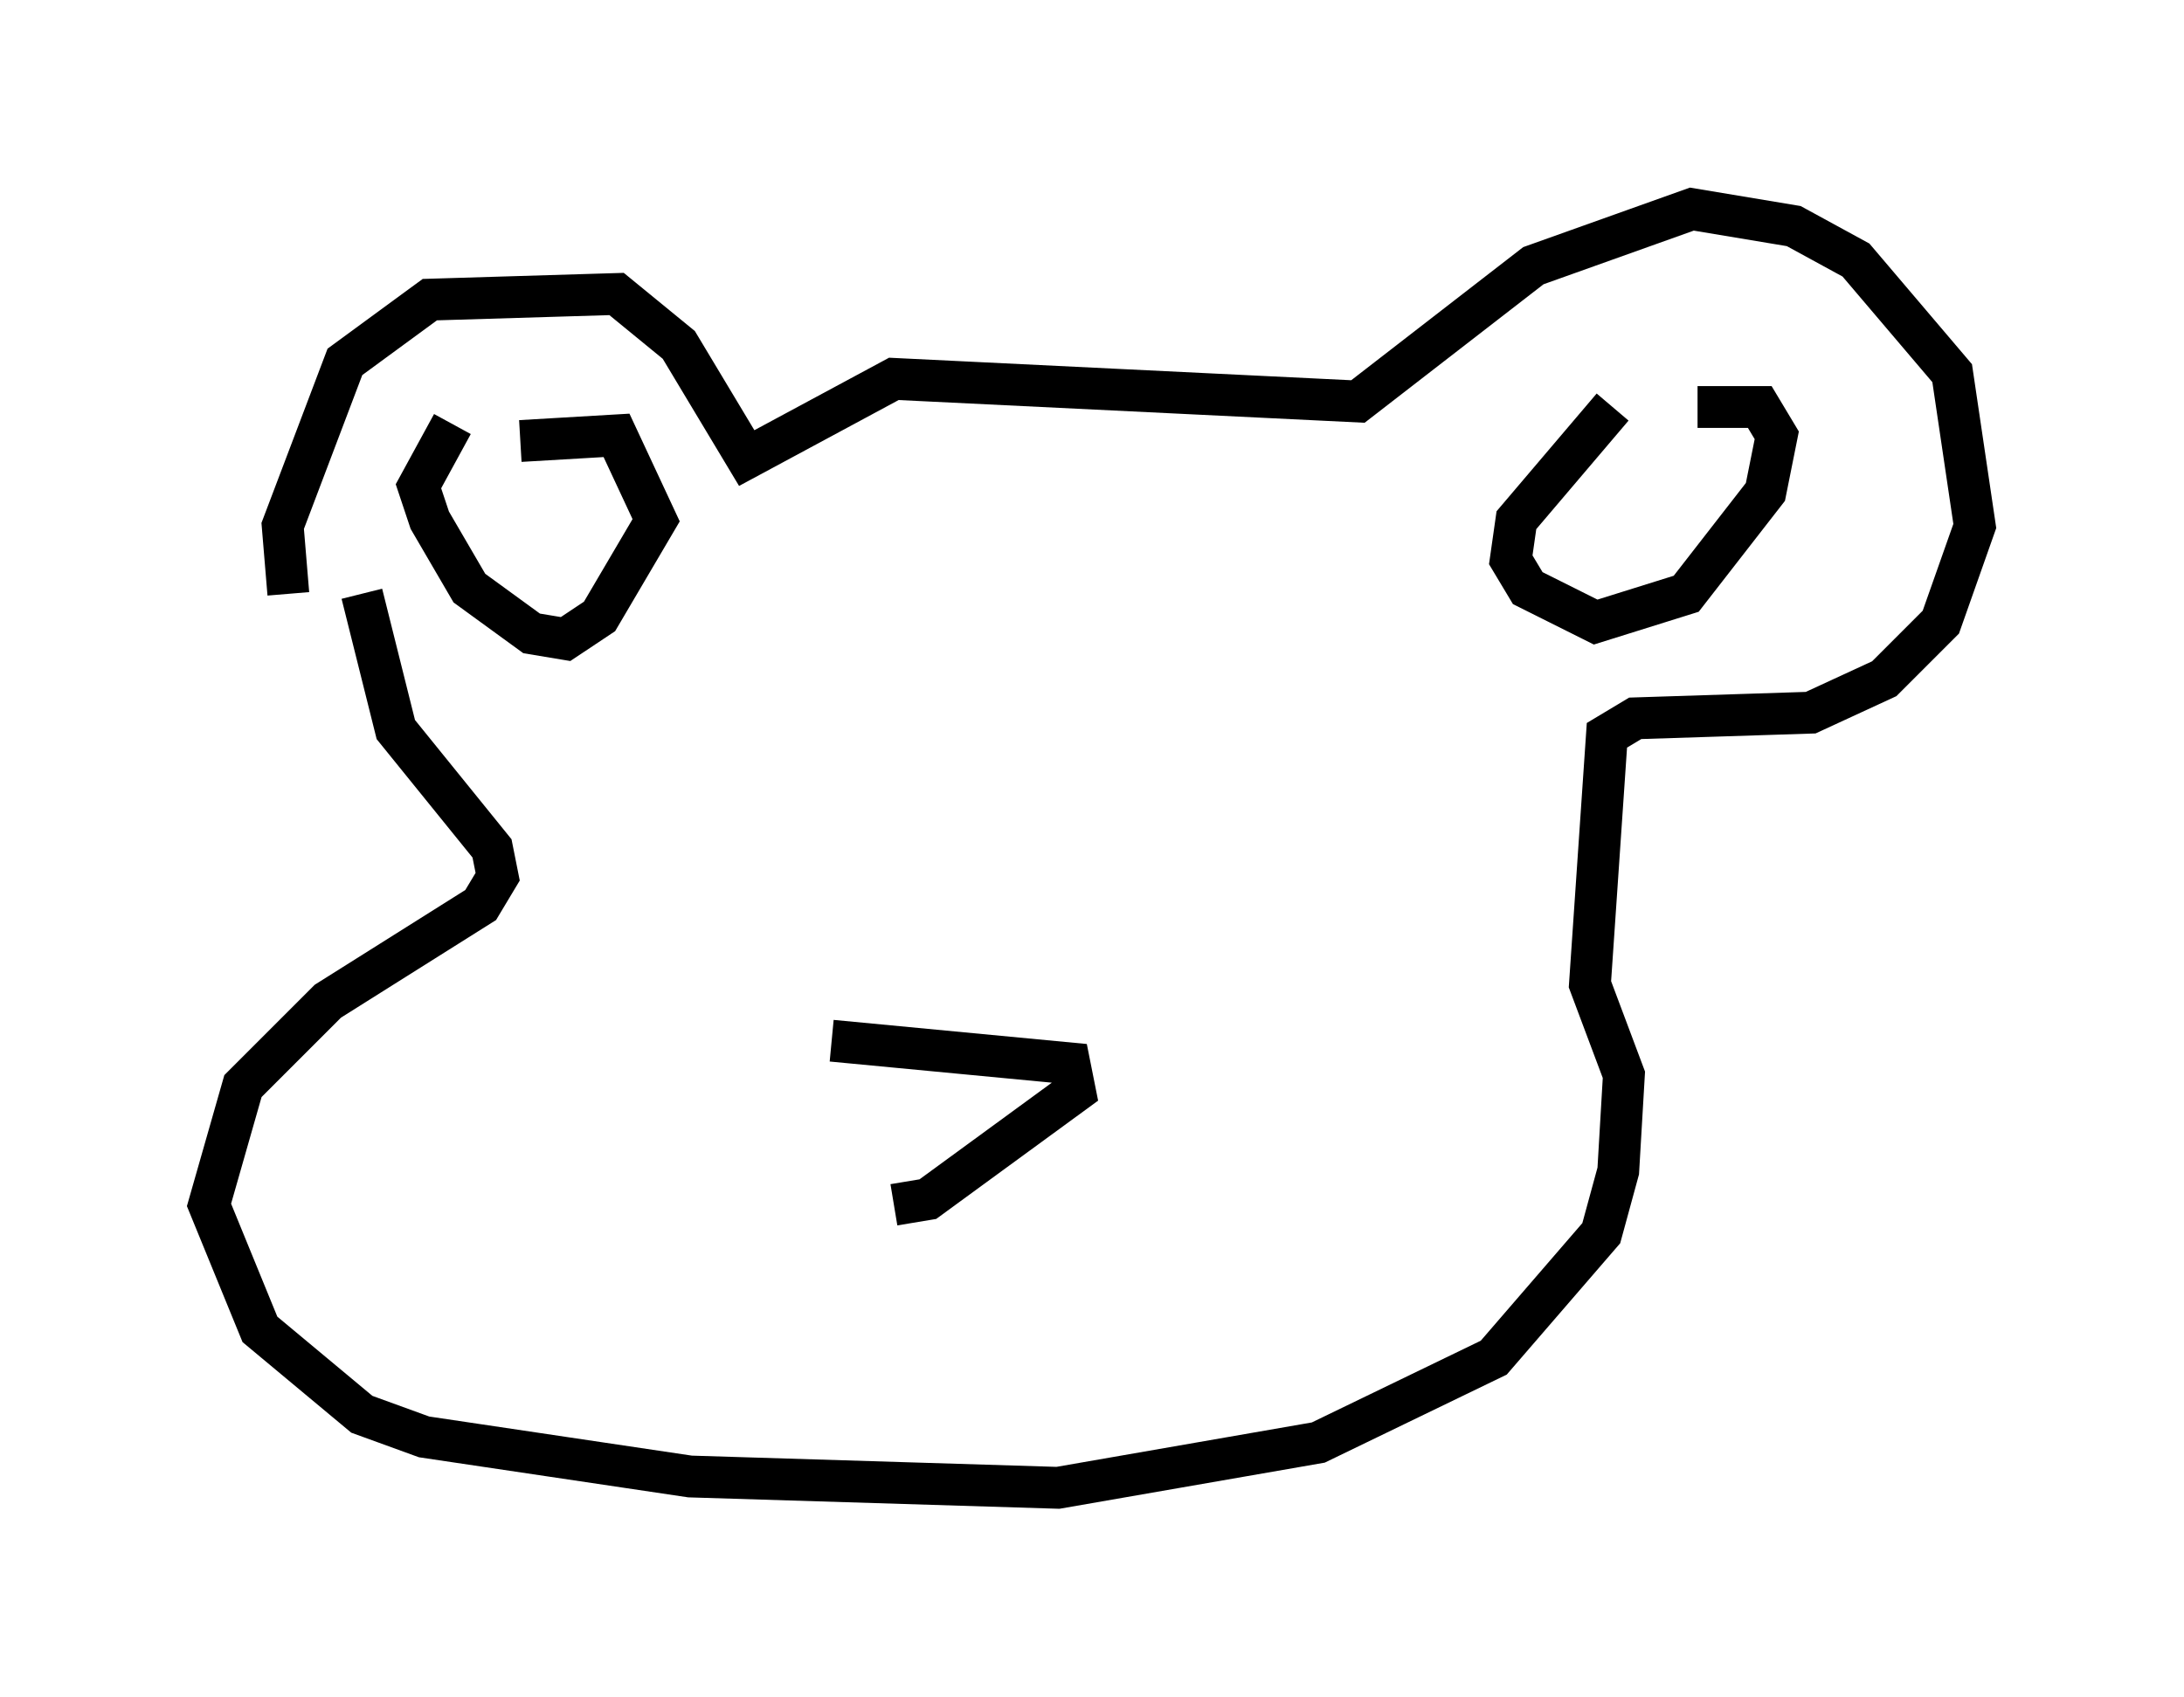 <?xml version="1.0" encoding="utf-8" ?>
<svg baseProfile="full" height="40.582" version="1.1" width="52.219" xmlns="http://www.w3.org/2000/svg" xmlns:ev="http://www.w3.org/2001/xml-events" xmlns:xlink="http://www.w3.org/1999/xlink"><defs /><rect fill="white" height="40.582" width="52.219" x="0" y="0" /><path d="M7.977, 15.69 m-1.083, -1.488 l-0.135, -1.624 1.488, -3.924 l2.03, -1.488 4.465, -0.135 l1.488, 1.218 1.624, 2.706 l3.518, -1.894 11.096, 0.541 l4.195, -3.248 3.789, -1.353 l2.436, 0.406 1.488, 0.812 l2.3, 2.706 0.541, 3.654 l-0.812, 2.3 -1.353, 1.353 l-1.759, 0.812 -4.195, 0.135 l-0.677, 0.406 -0.406, 5.954 l0.812, 2.165 -0.135, 2.3 l-0.406, 1.488 -2.571, 2.977 l-4.195, 2.03 -6.225, 1.083 l-8.796, -0.271 -6.36, -0.947 l-1.488, -0.541 -2.436, -2.03 l-1.218, -2.977 0.812, -2.842 l2.03, -2.03 3.654, -2.3 l0.406, -0.677 -0.135, -0.677 l-2.3, -2.842 -0.812, -3.248 m2.165, -4.059 l-0.812, 1.488 0.271, 0.812 l0.947, 1.624 1.488, 1.083 l0.812, 0.135 0.812, -0.541 l1.353, -2.3 -0.947, -2.03 l-2.3, 0.135 m26.116, -0.812 l-2.3, 2.706 -0.135, 0.947 l0.406, 0.677 1.624, 0.812 l2.165, -0.677 1.894, -2.436 l0.271, -1.353 -0.406, -0.677 l-1.488, 0.0 m-20.703, 15.155 l5.683, 0.541 0.135, 0.677 l-3.518, 2.571 -0.812, 0.135 " fill="none" stroke="black" stroke-width="1" /></svg>